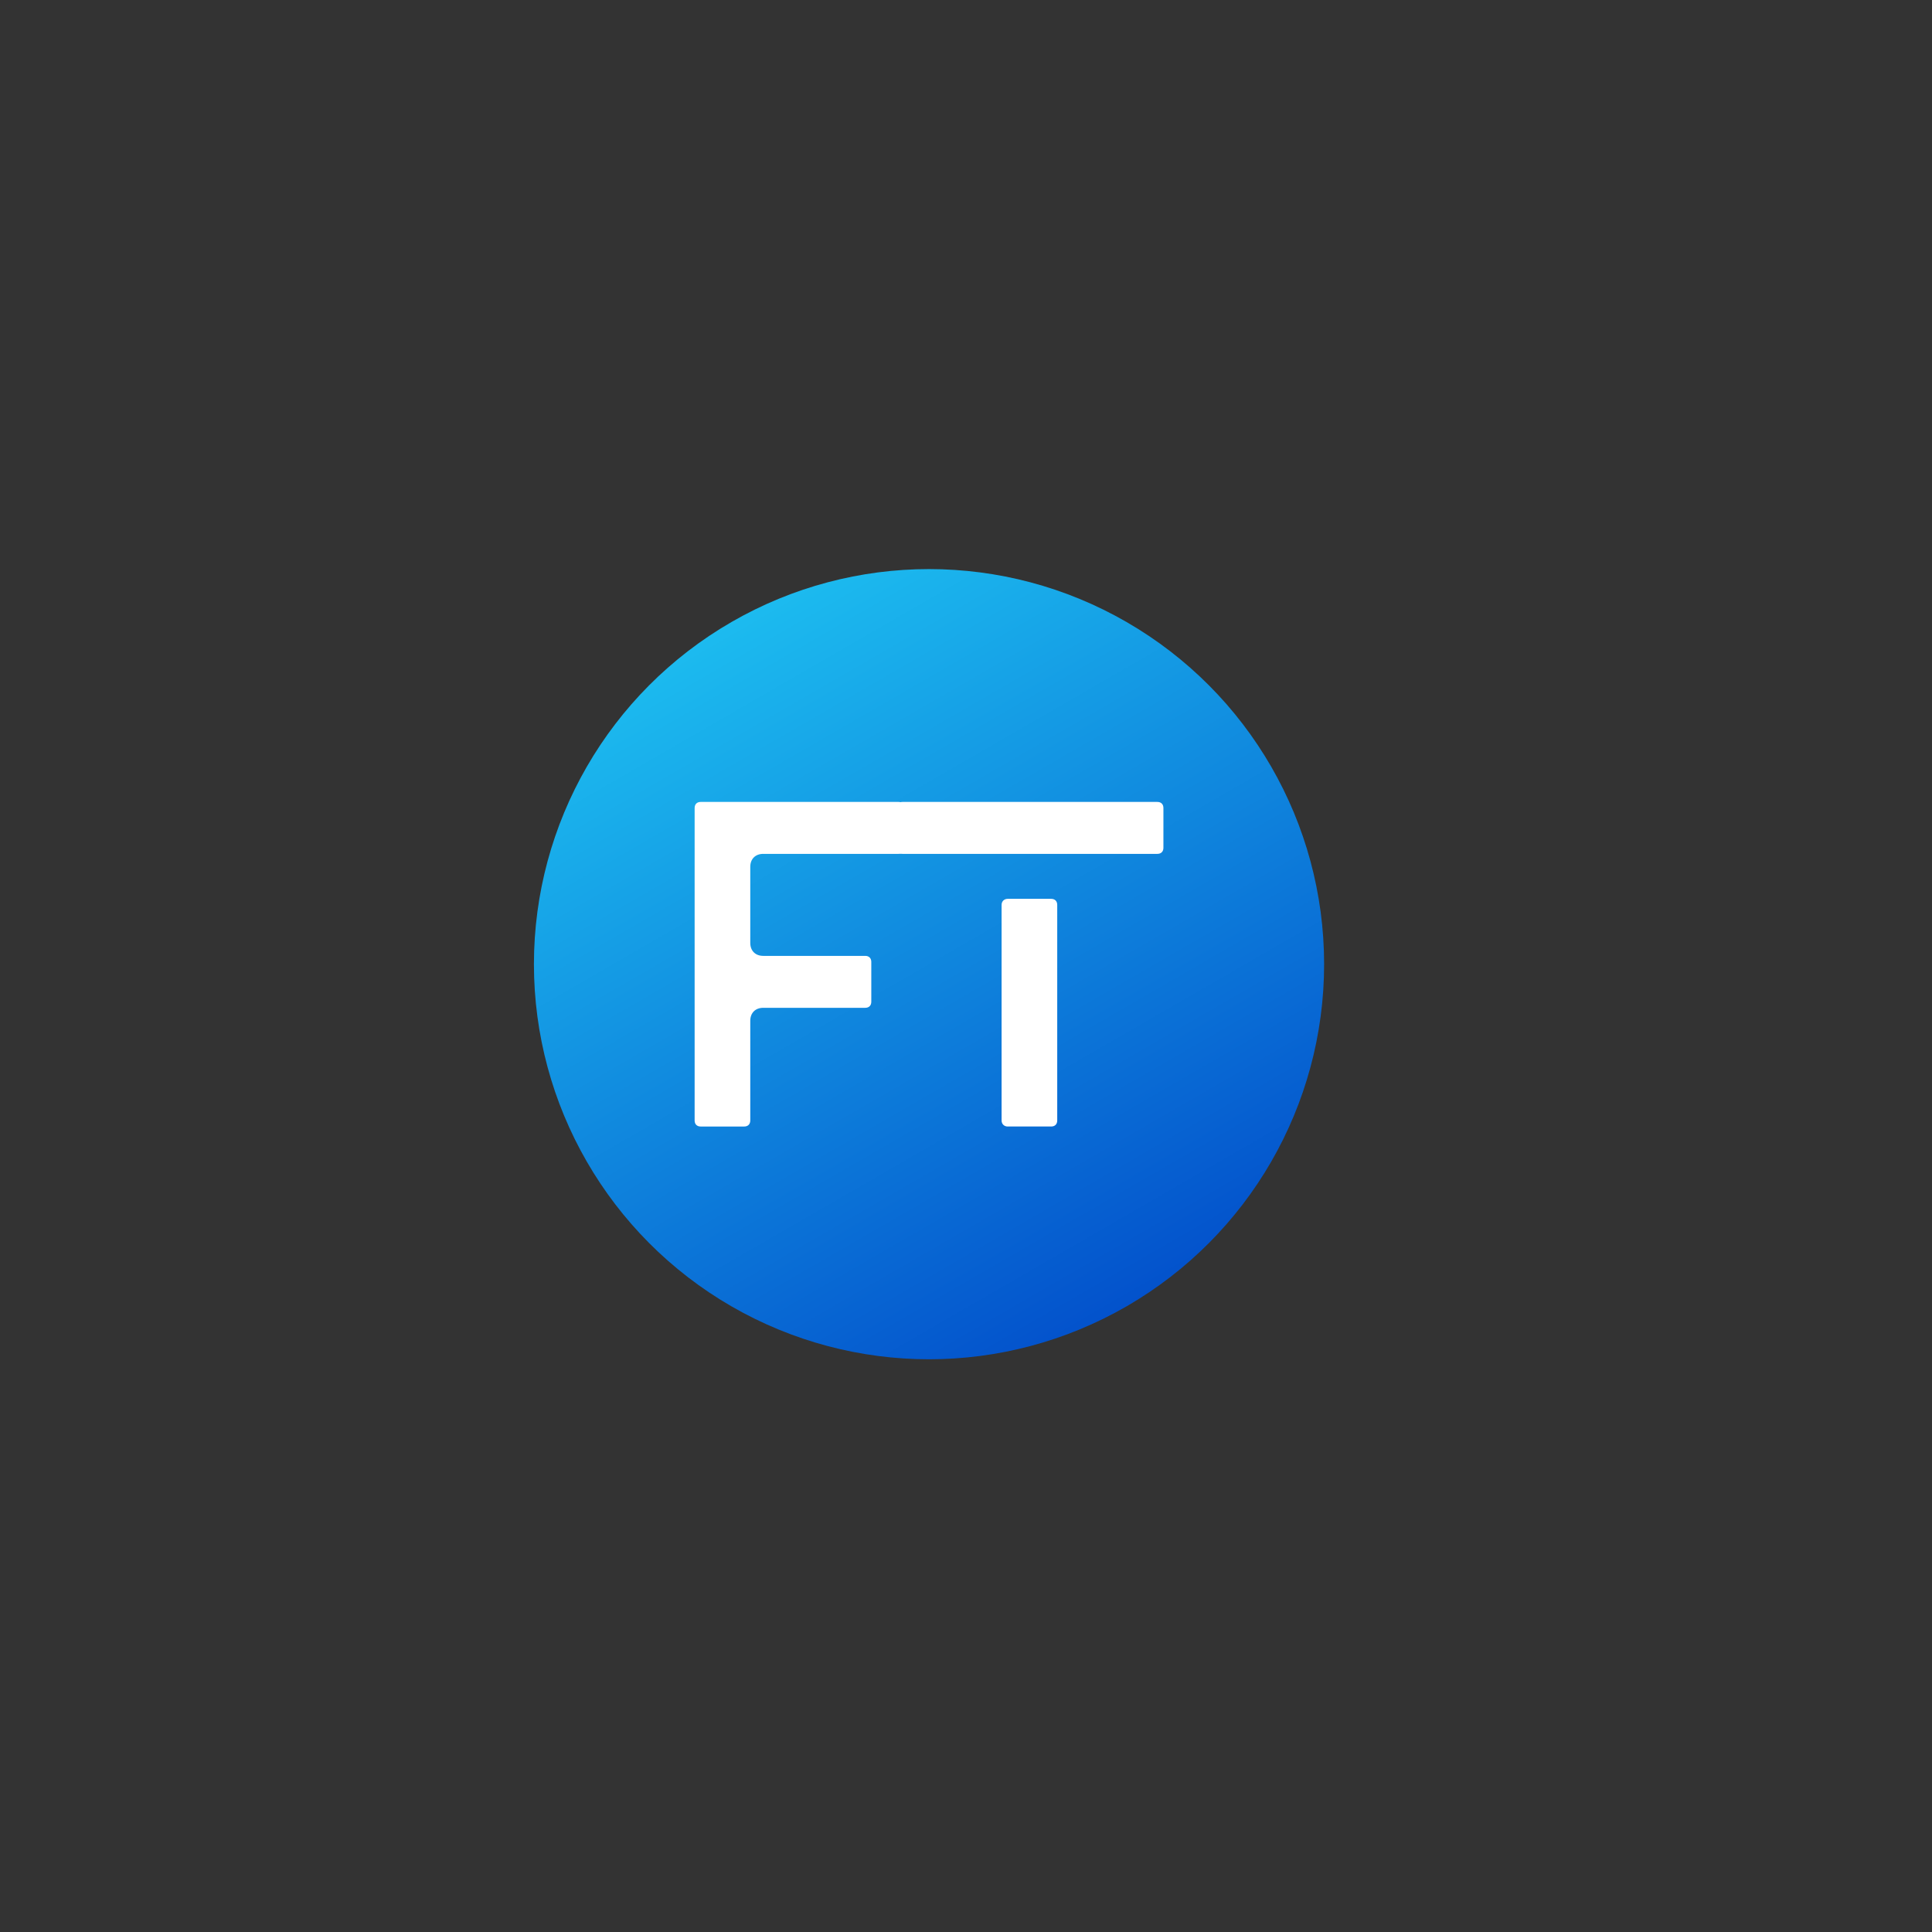 <?xml version="1.0" encoding="utf-8"?>
<!-- Generator: Adobe Illustrator 24.3.0, SVG Export Plug-In . SVG Version: 6.00 Build 0)  -->
<svg version="1.1" id="Layer_1" xmlns="http://www.w3.org/2000/svg" xmlns:xlink="http://www.w3.org/1999/xlink" x="0px" y="0px"
	 viewBox="0 0 500 500" style="enable-background:new 0 0 500 500;" xml:space="preserve">
<rect x="0" y="0" width="500" height="500" fill="#333333" stroke="none"/>
<style type="text/css">
	.st0{fill:url(#SVGID_1_);}
	.st1{fill:#FFFFFF;}
</style>
<g>
	<linearGradient id="SVGID_1_" gradientUnits="userSpaceOnUse" x1="291.565" y1="338.098" x2="189.301" y2="160.972">
		<stop  offset="5.274512e-07" style="stop-color:#0352CC"/>
		<stop  offset="1" style="stop-color:#1CBBEF"/>
	</linearGradient>
	<circle class="st0" cx="240.43" cy="249.53" r="102.25"/>
</g>
<g>
	<path class="st1" d="M181.33,207.54h51.24c0.96,0,1.56,0.6,1.56,1.56v10.32c0,0.96-0.6,1.56-1.56,1.56h-35.04
		c-2.04,0-3.36,1.32-3.36,3.36v19.68c0,2.04,1.32,3.36,3.36,3.36h26.4c0.96,0,1.56,0.6,1.56,1.56v10.32c0,0.96-0.6,1.56-1.56,1.56
		h-26.4c-2.04,0-3.36,1.32-3.36,3.36v25.8c0,0.96-0.6,1.56-1.56,1.56h-11.28c-0.96,0-1.56-0.6-1.56-1.56V209.1
		C179.77,208.14,180.37,207.54,181.33,207.54z"/>
	<path class="st1" d="M231.97,219.42V209.1c0-0.96,0.6-1.56,1.56-1.56h66c0.96,0,1.56,0.6,1.56,1.56v10.32
		c0,0.96-0.6,1.56-1.56,1.56h-66C232.57,220.98,231.97,220.38,231.97,219.42z M259.21,234.18c0-0.96,0.72-1.56,1.56-1.56h11.28
		c0.96,0,1.56,0.6,1.56,1.56v55.8c0,0.96-0.6,1.56-1.56,1.56h-11.28c-0.84,0-1.56-0.6-1.56-1.56V234.18z"/>
</g>
</svg>
